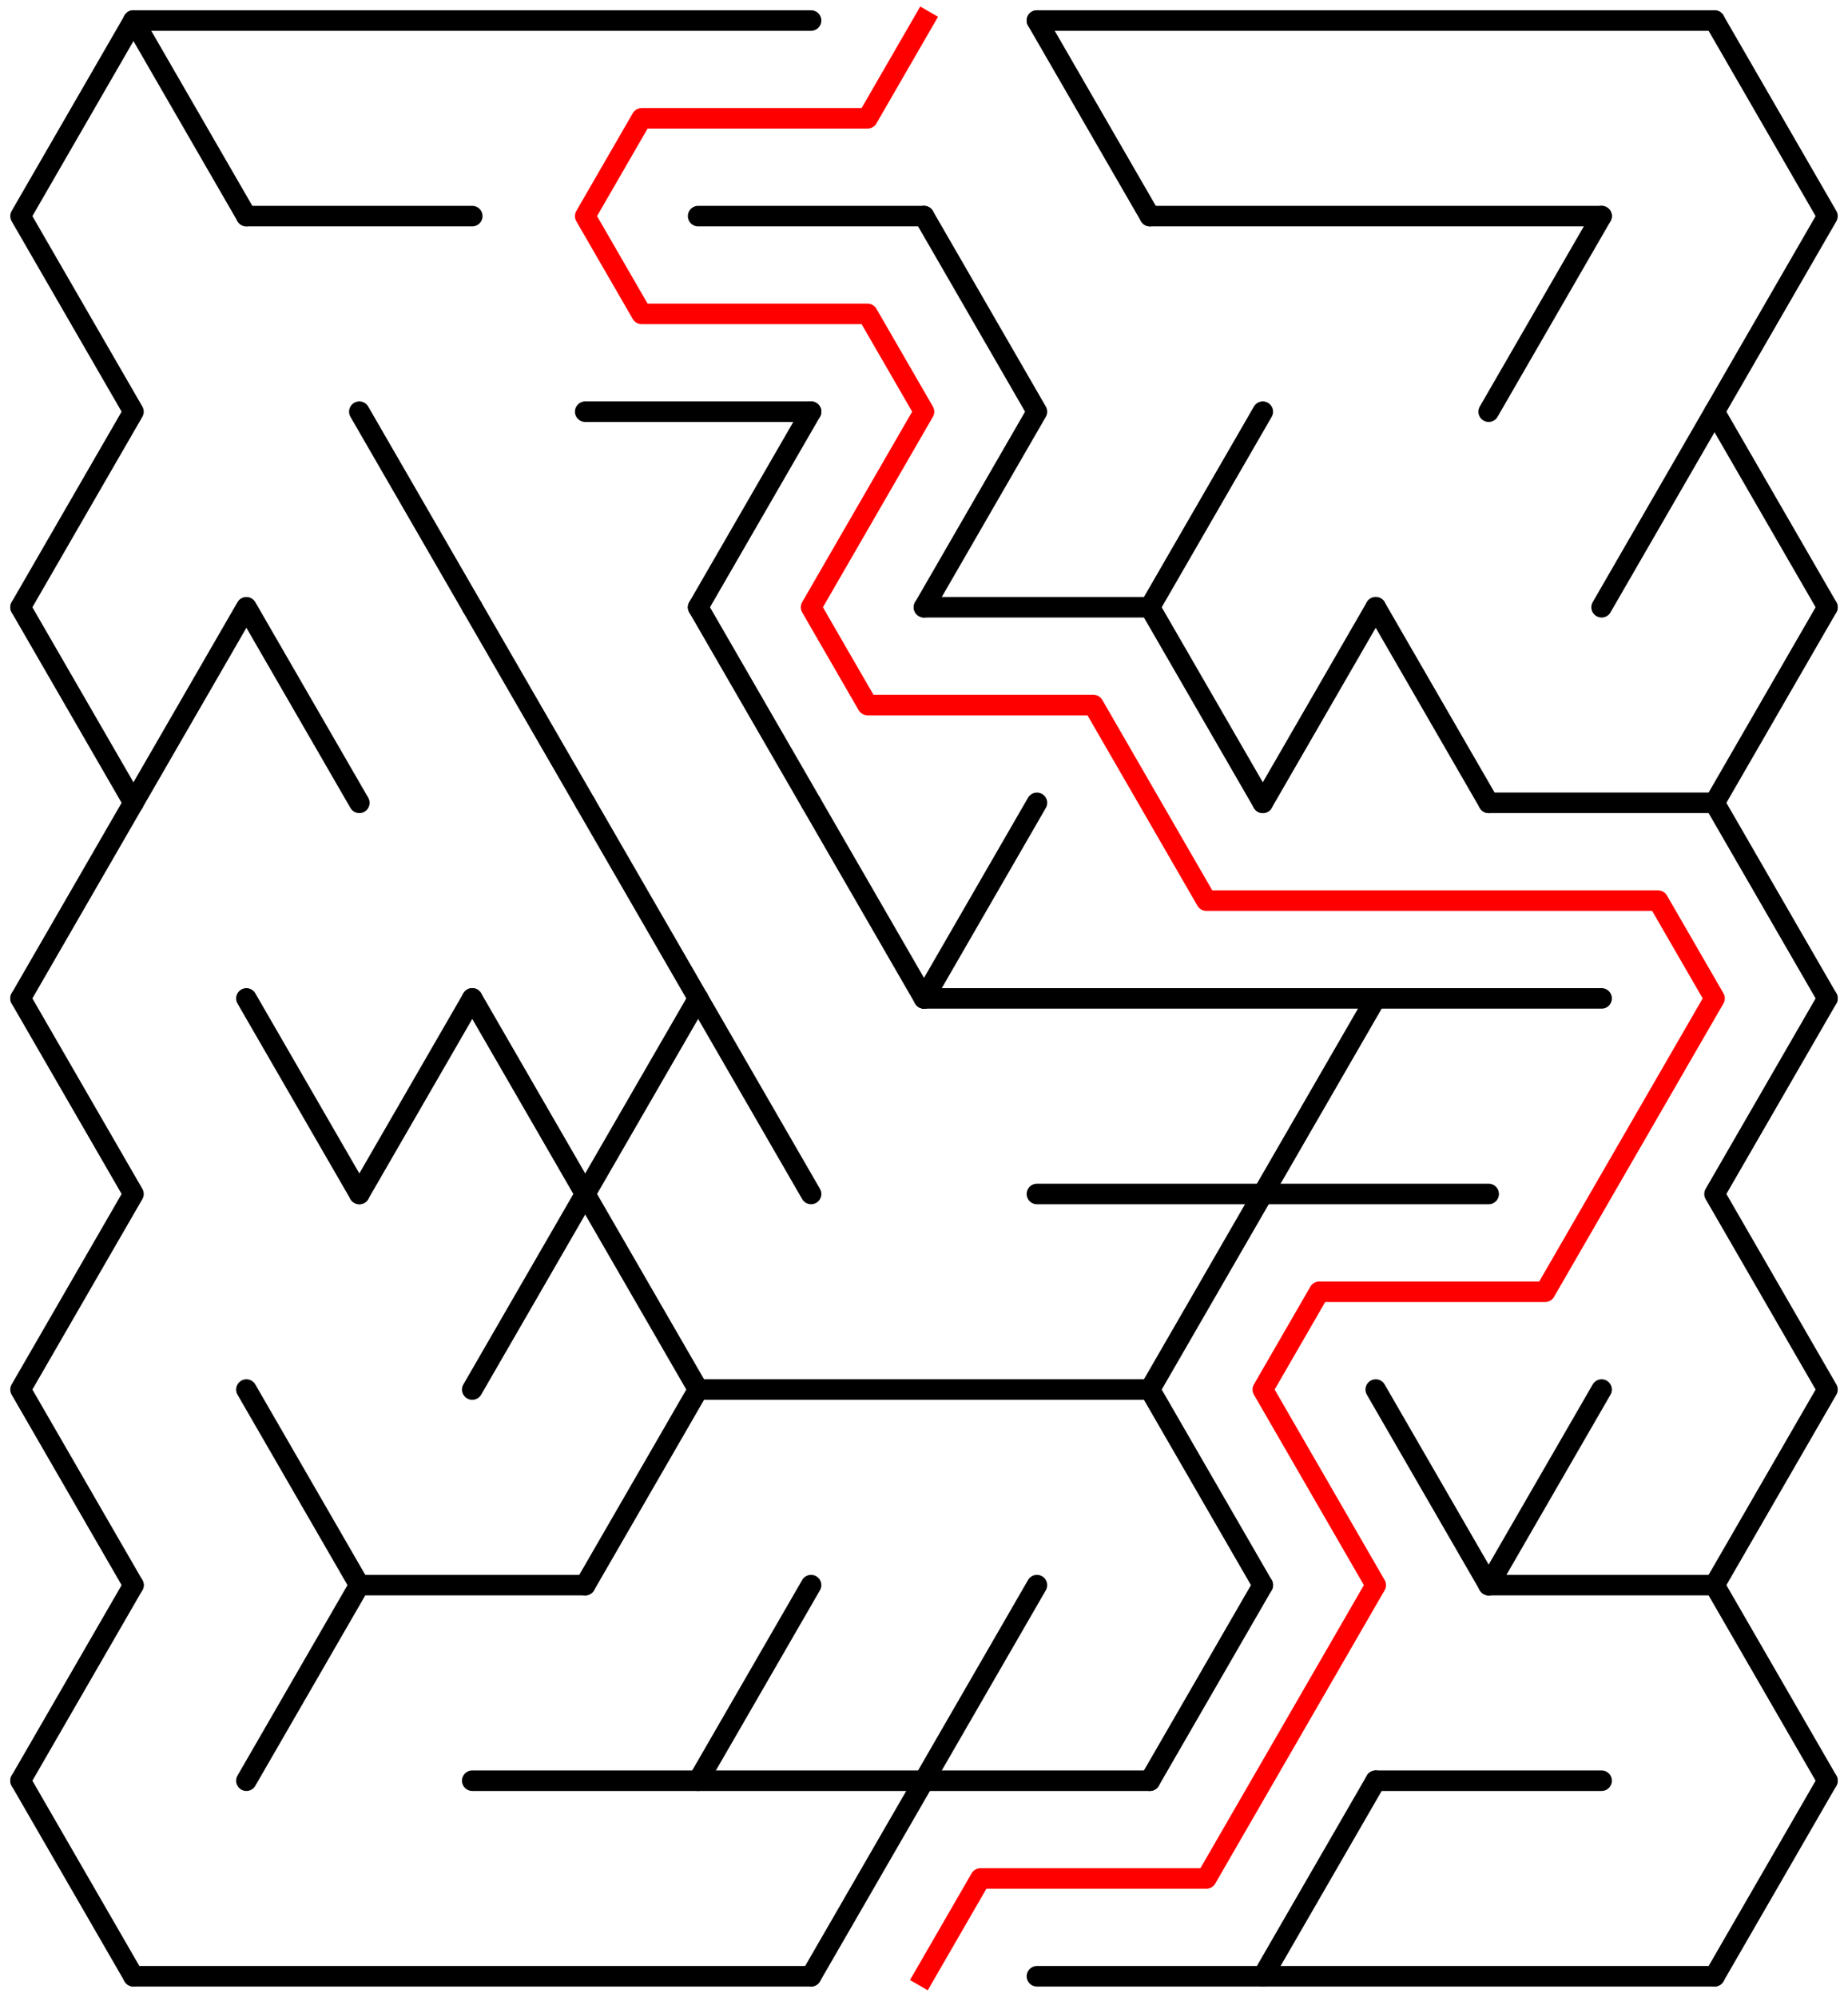 ﻿<?xml version="1.0" encoding="utf-8" standalone="no"?>
<!DOCTYPE svg PUBLIC "-//W3C//DTD SVG 1.1//EN" "http://www.w3.org/Graphics/SVG/1.1/DTD/svg11.dtd">
<svg width="180" height="194.526" version="1.1" xmlns="http://www.w3.org/2000/svg">
  <title>15 by 10 delta maze</title>
  <g fill="none" stroke="#000000" stroke-width="2" stroke-linecap="round" stroke-linejoin="round">
    <line x1="13" y1="2" x2="79" y2="2" />
    <line x1="101" y1="2" x2="167" y2="2" />
    <line x1="24" y1="21.053" x2="46" y2="21.053" />
    <line x1="68" y1="21.053" x2="90" y2="21.053" />
    <line x1="112" y1="21.053" x2="156" y2="21.053" />
    <line x1="57" y1="40.105" x2="79" y2="40.105" />
    <line x1="90" y1="59.158" x2="112" y2="59.158" />
    <line x1="145" y1="78.21" x2="167" y2="78.21" />
    <line x1="90" y1="97.263" x2="156" y2="97.263" />
    <line x1="101" y1="116.315" x2="145" y2="116.315" />
    <line x1="68" y1="135.368" x2="112" y2="135.368" />
    <line x1="35" y1="154.42" x2="57" y2="154.42" />
    <line x1="145" y1="154.42" x2="167" y2="154.42" />
    <line x1="46" y1="173.473" x2="112" y2="173.473" />
    <line x1="134" y1="173.473" x2="156" y2="173.473" />
    <line x1="13" y1="192.526" x2="79" y2="192.526" />
    <line x1="101" y1="192.526" x2="167" y2="192.526" />
    <polyline points="13,2 2,21.053 13,40.105 2,59.158" />
    <line x1="2" y1="59.158" x2="13" y2="78.21" />
    <line x1="13" y1="78.21" x2="2" y2="97.263" />
    <polyline points="2,97.263 13,116.315 2,135.368 13,154.42" />
    <line x1="13" y1="154.42" x2="2" y2="173.473" />
    <line x1="2" y1="173.473" x2="13" y2="192.526" />
    <line x1="13" y1="2" x2="24" y2="21.053" />
    <polyline points="13,78.21 24,59.158 35,78.21" />
    <line x1="24" y1="97.263" x2="35" y2="116.315" />
    <line x1="24" y1="135.368" x2="35" y2="154.42" />
    <line x1="35" y1="154.42" x2="24" y2="173.473" />
    <line x1="35" y1="40.105" x2="46" y2="59.158" />
    <line x1="46" y1="97.263" x2="35" y2="116.315" />
    <line x1="46" y1="59.158" x2="57" y2="78.21" />
    <polyline points="46,97.263 57,116.315 46,135.368" />
    <line x1="57" y1="78.21" x2="68" y2="97.263" />
    <polyline points="68,97.263 57,116.315 68,135.368 57,154.42" />
    <line x1="79" y1="40.105" x2="68" y2="59.158" />
    <line x1="68" y1="59.158" x2="79" y2="78.21" />
    <line x1="68" y1="97.263" x2="79" y2="116.315" />
    <line x1="79" y1="154.42" x2="68" y2="173.473" />
    <line x1="79" y1="78.21" x2="90" y2="97.263" />
    <line x1="90" y1="173.473" x2="79" y2="192.526" />
    <polyline points="90,21.053 101,40.105 90,59.158" />
    <line x1="101" y1="78.21" x2="90" y2="97.263" />
    <line x1="101" y1="154.42" x2="90" y2="173.473" />
    <line x1="101" y1="2" x2="112" y2="21.053" />
    <line x1="123" y1="40.105" x2="112" y2="59.158" />
    <line x1="112" y1="59.158" x2="123" y2="78.21" />
    <polyline points="123,116.315 112,135.368 123,154.42" />
    <line x1="123" y1="154.42" x2="112" y2="173.473" />
    <line x1="134" y1="59.158" x2="123" y2="78.21" />
    <line x1="134" y1="97.263" x2="123" y2="116.315" />
    <line x1="134" y1="173.473" x2="123" y2="192.526" />
    <line x1="134" y1="59.158" x2="145" y2="78.21" />
    <line x1="134" y1="135.368" x2="145" y2="154.42" />
    <line x1="156" y1="21.053" x2="145" y2="40.105" />
    <line x1="156" y1="135.368" x2="145" y2="154.42" />
    <line x1="167" y1="40.105" x2="156" y2="59.158" />
    <polyline points="167,2 178,21.053 167,40.105 178,59.158" />
    <line x1="178" y1="59.158" x2="167" y2="78.21" />
    <line x1="167" y1="78.21" x2="178" y2="97.263" />
    <polyline points="178,97.263 167,116.315 178,135.368 167,154.42" />
    <line x1="167" y1="154.42" x2="178" y2="173.473" />
    <line x1="178" y1="173.473" x2="167" y2="192.526" />
  </g>
  <polyline fill="none" stroke="#ff0000" stroke-width="2" stroke-linecap="square" stroke-linejoin="round" points="90,2 84.5,11.526 62.5,11.526 57,21.053 62.5,30.579 84.5,30.579 90,40.105 79,59.158 84.5,68.684 106.5,68.684 117.5,87.737 161.5,87.737 167,97.263 150.5,125.842 128.5,125.842 123,135.368 134,154.42 117.5,182.999 95.5,182.999 90,192.526" />
  <type>Rectangular</type>
</svg>